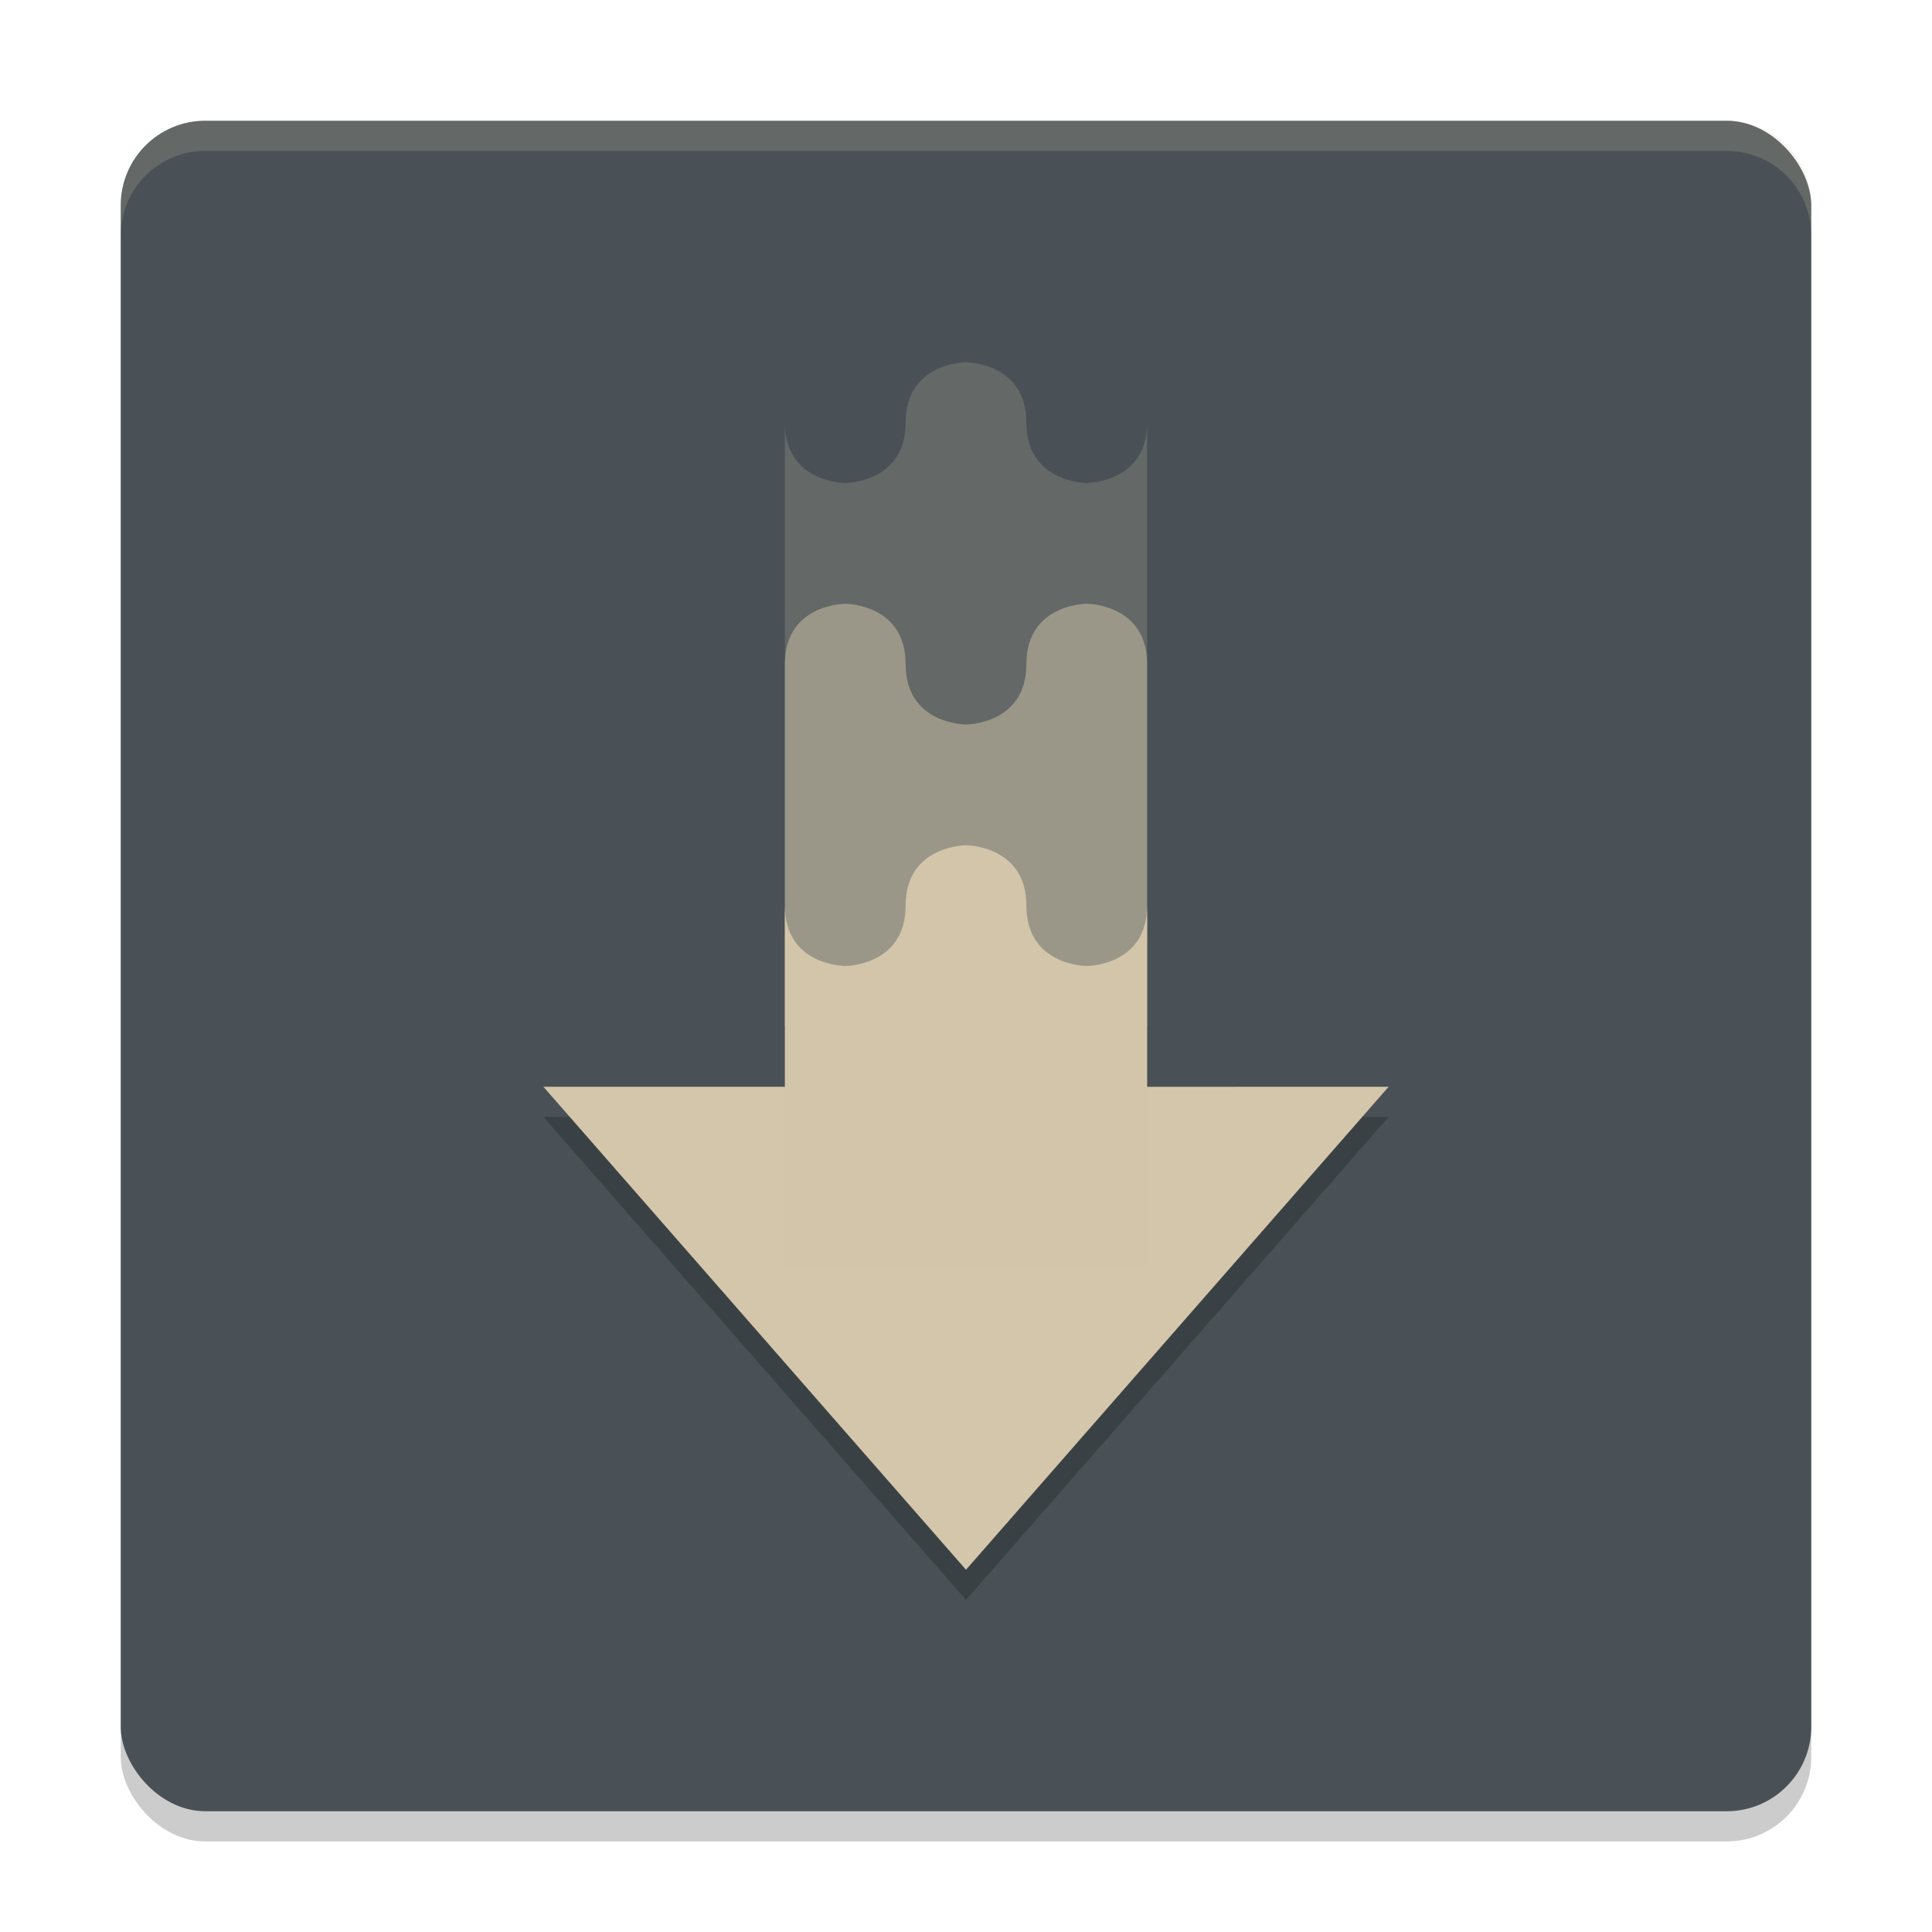 <svg xmlns="http://www.w3.org/2000/svg" width="64" height="64" version="1">
 <rect style="opacity:0.2" width="56" height="56" x="4" y="5" rx="2.8" ry="2.8"/>
 <rect style="fill:#495156" width="56" height="56" x="4" y="4" rx="2.8" ry="2.8"/>
 <path style="opacity:0.2;fill:#d3c6aa" d="M 6.801 4 C 5.25 4 4 5.25 4 6.801 L 4 7.801 C 4 6.25 5.25 5 6.801 5 L 57.199 5 C 58.75 5 60 6.25 60 7.801 L 60 6.801 C 60 5.25 58.75 4 57.199 4 L 6.801 4 z"/>
 <path style="opacity:0.2" d="M 18,37 32,53 46,37 38,37.002 v -6.002 c 0,2 -2,2 -2,2 0,0 -2,0 -2,-2 0,-2 -2,-2 -2,-2 0,0 -2,0 -2,2 0,2 -2,2 -2,2 0,0 -2,0 -2,-2.002 v 6.002 z"/>
 <path style="fill:#d3c6aa" d="m 18,36 14,16 14,-16 -8,0.002 v -6.002 c 0,2 -2,2 -2,2 0,0 -2,0 -2,-2 0,-2 -2,-2 -2,-2 0,0 -2,0 -2,2 0,2 -2,2 -2,2 0,0 -2,0 -2,-2.002 v 6.002 z"/>
 <path style="opacity:0.2;fill:#d3c6aa" d="m 32,12 c 0,0 -2,0 -2,2 0,2 -2,2 -2,2 0,0 -2,0.002 -2,-2 v 28 h 12 v -28 c 0,2 -2,2 -2,2 0,0 -2,0 -2,-2 0,-2 -2,-2 -2,-2 z"/>
 <path style="opacity:0.5;fill:#d3c6aa" d="m 28,20 c 0,0 -2,-0.002 -2,2 v 12 h 12 v -12 c 0,-2 -2,-2 -2,-2 0,0 -2,0 -2,2 0,2 -2,2 -2,2 0,0 -2,0 -2,-2 0,-2 -2,-2 -2,-2 z"/>
</svg>
